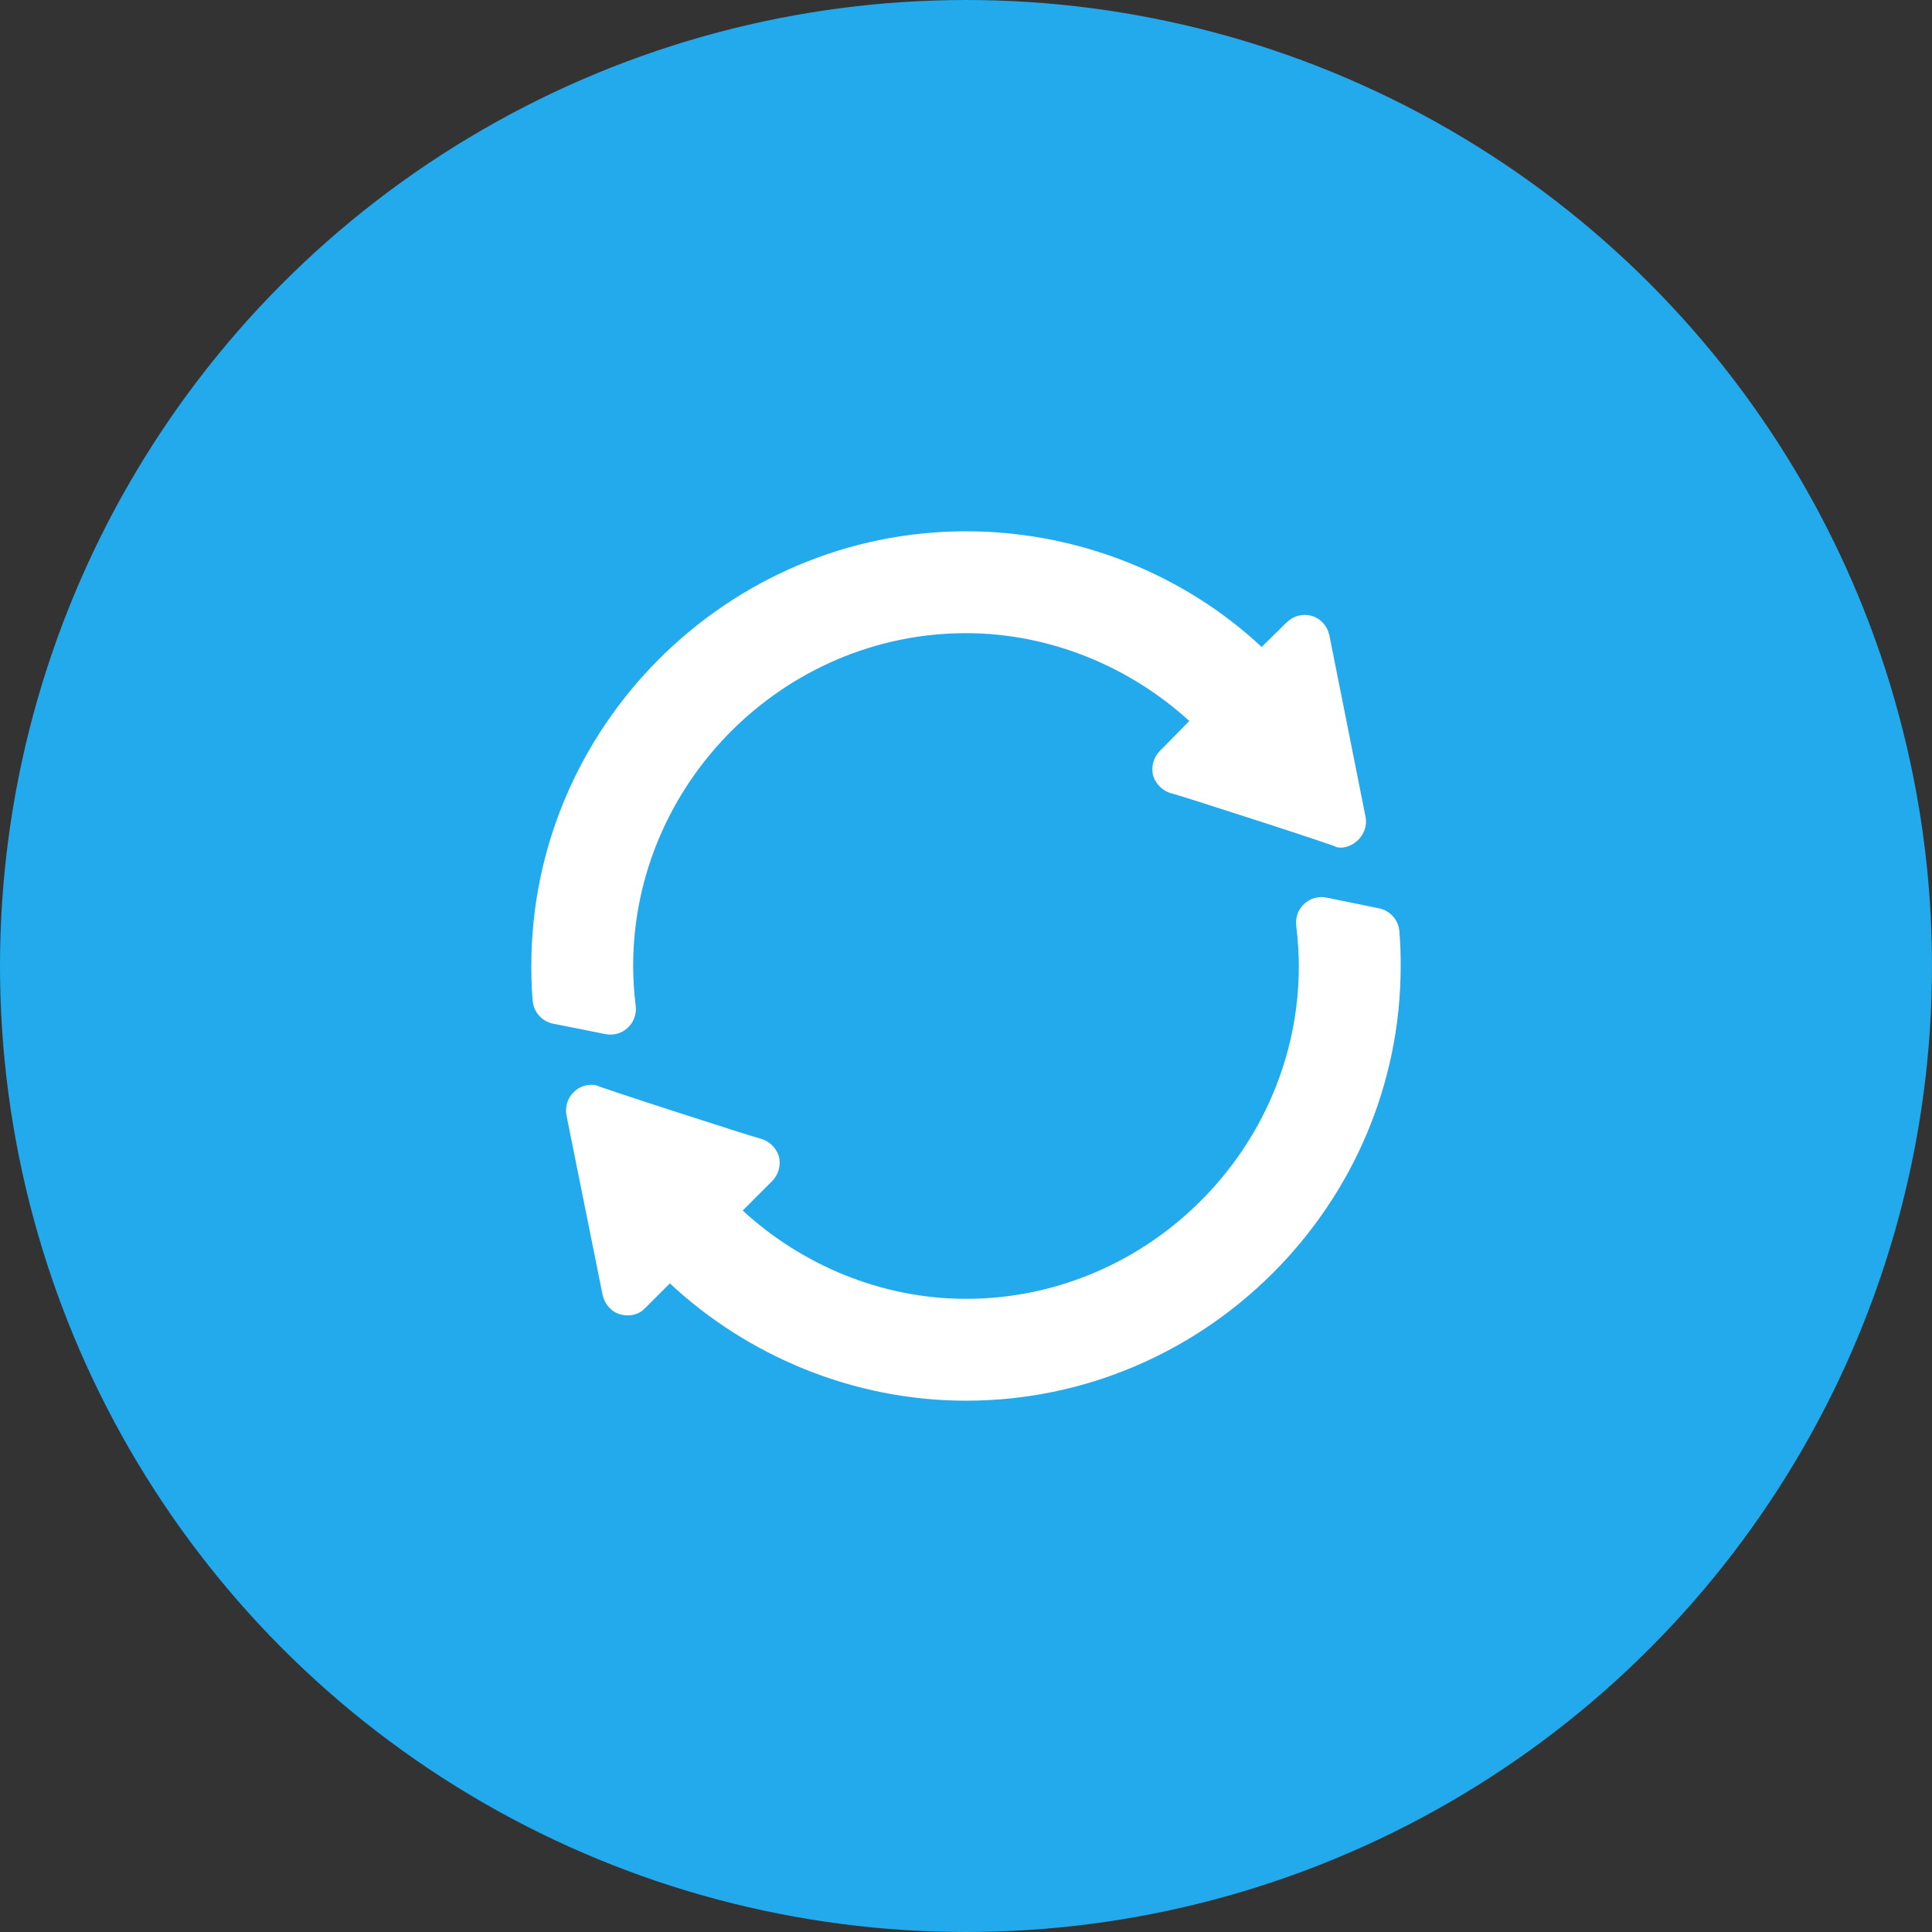 <svg width="40" height="40" viewBox="0 0 40 40" fill="#22AAEC" xmlns="http://www.w3.org/2000/svg">
<rect x="0" y="0" width="40" height="40" fill="#333333" stroke="none"/>
<circle cx="20" cy="20" r="19.5" fill="#22AAEC" stroke="#22AAEC"/>
<path fill-rule="evenodd" clip-rule="evenodd" d="M13.109 20C13.109 20.253 13.127 20.541 13.162 20.83C13.204 21.185 12.887 21.481 12.535 21.41L11.451 21.194C11.222 21.148 11.05 20.957 11.029 20.724C11.014 20.548 11 20.318 11 20.021V20C11 15.053 15.053 11 20 11C22.341 11 24.528 11.907 26.121 13.394L26.637 12.888C26.775 12.751 26.975 12.698 27.154 12.751C27.344 12.803 27.481 12.962 27.523 13.152C27.479 12.93 28.251 16.803 28.272 16.91C28.35 17.325 27.932 17.626 27.65 17.532C27.872 17.577 24.385 16.453 24.279 16.432C24.089 16.39 23.941 16.252 23.878 16.073C23.825 15.883 23.878 15.683 24.015 15.546L24.623 14.927C23.41 13.819 21.761 13.109 20 13.109C16.224 13.109 13.109 16.224 13.109 20ZM27.465 18.584L28.552 18.806C28.781 18.853 28.952 19.044 28.972 19.277C28.992 19.505 29 19.735 29 19.968V20C29 24.947 24.947 29 20 29C17.648 29 15.461 28.058 13.869 26.571L13.363 27.077C13.25 27.202 13.066 27.269 12.846 27.214C12.656 27.161 12.519 27.003 12.477 26.813C12.49 26.878 12.433 26.596 12.346 26.163C12.134 25.111 11.743 23.165 11.728 23.09C11.696 22.922 11.749 22.732 11.876 22.616C11.99 22.491 12.166 22.438 12.344 22.467C12.217 22.452 15.617 23.547 15.722 23.568C15.912 23.611 16.059 23.748 16.122 23.927C16.175 24.117 16.122 24.317 15.985 24.454L15.377 25.063C16.59 26.181 18.239 26.891 20 26.891C23.776 26.891 26.891 23.776 26.891 20C26.891 19.772 26.874 19.473 26.837 19.165C26.793 18.808 27.112 18.512 27.465 18.584ZM12.35 22.468C12.348 22.468 12.346 22.467 12.344 22.467C12.345 22.467 12.348 22.468 12.35 22.468Z" fill="white"/>
</svg>
